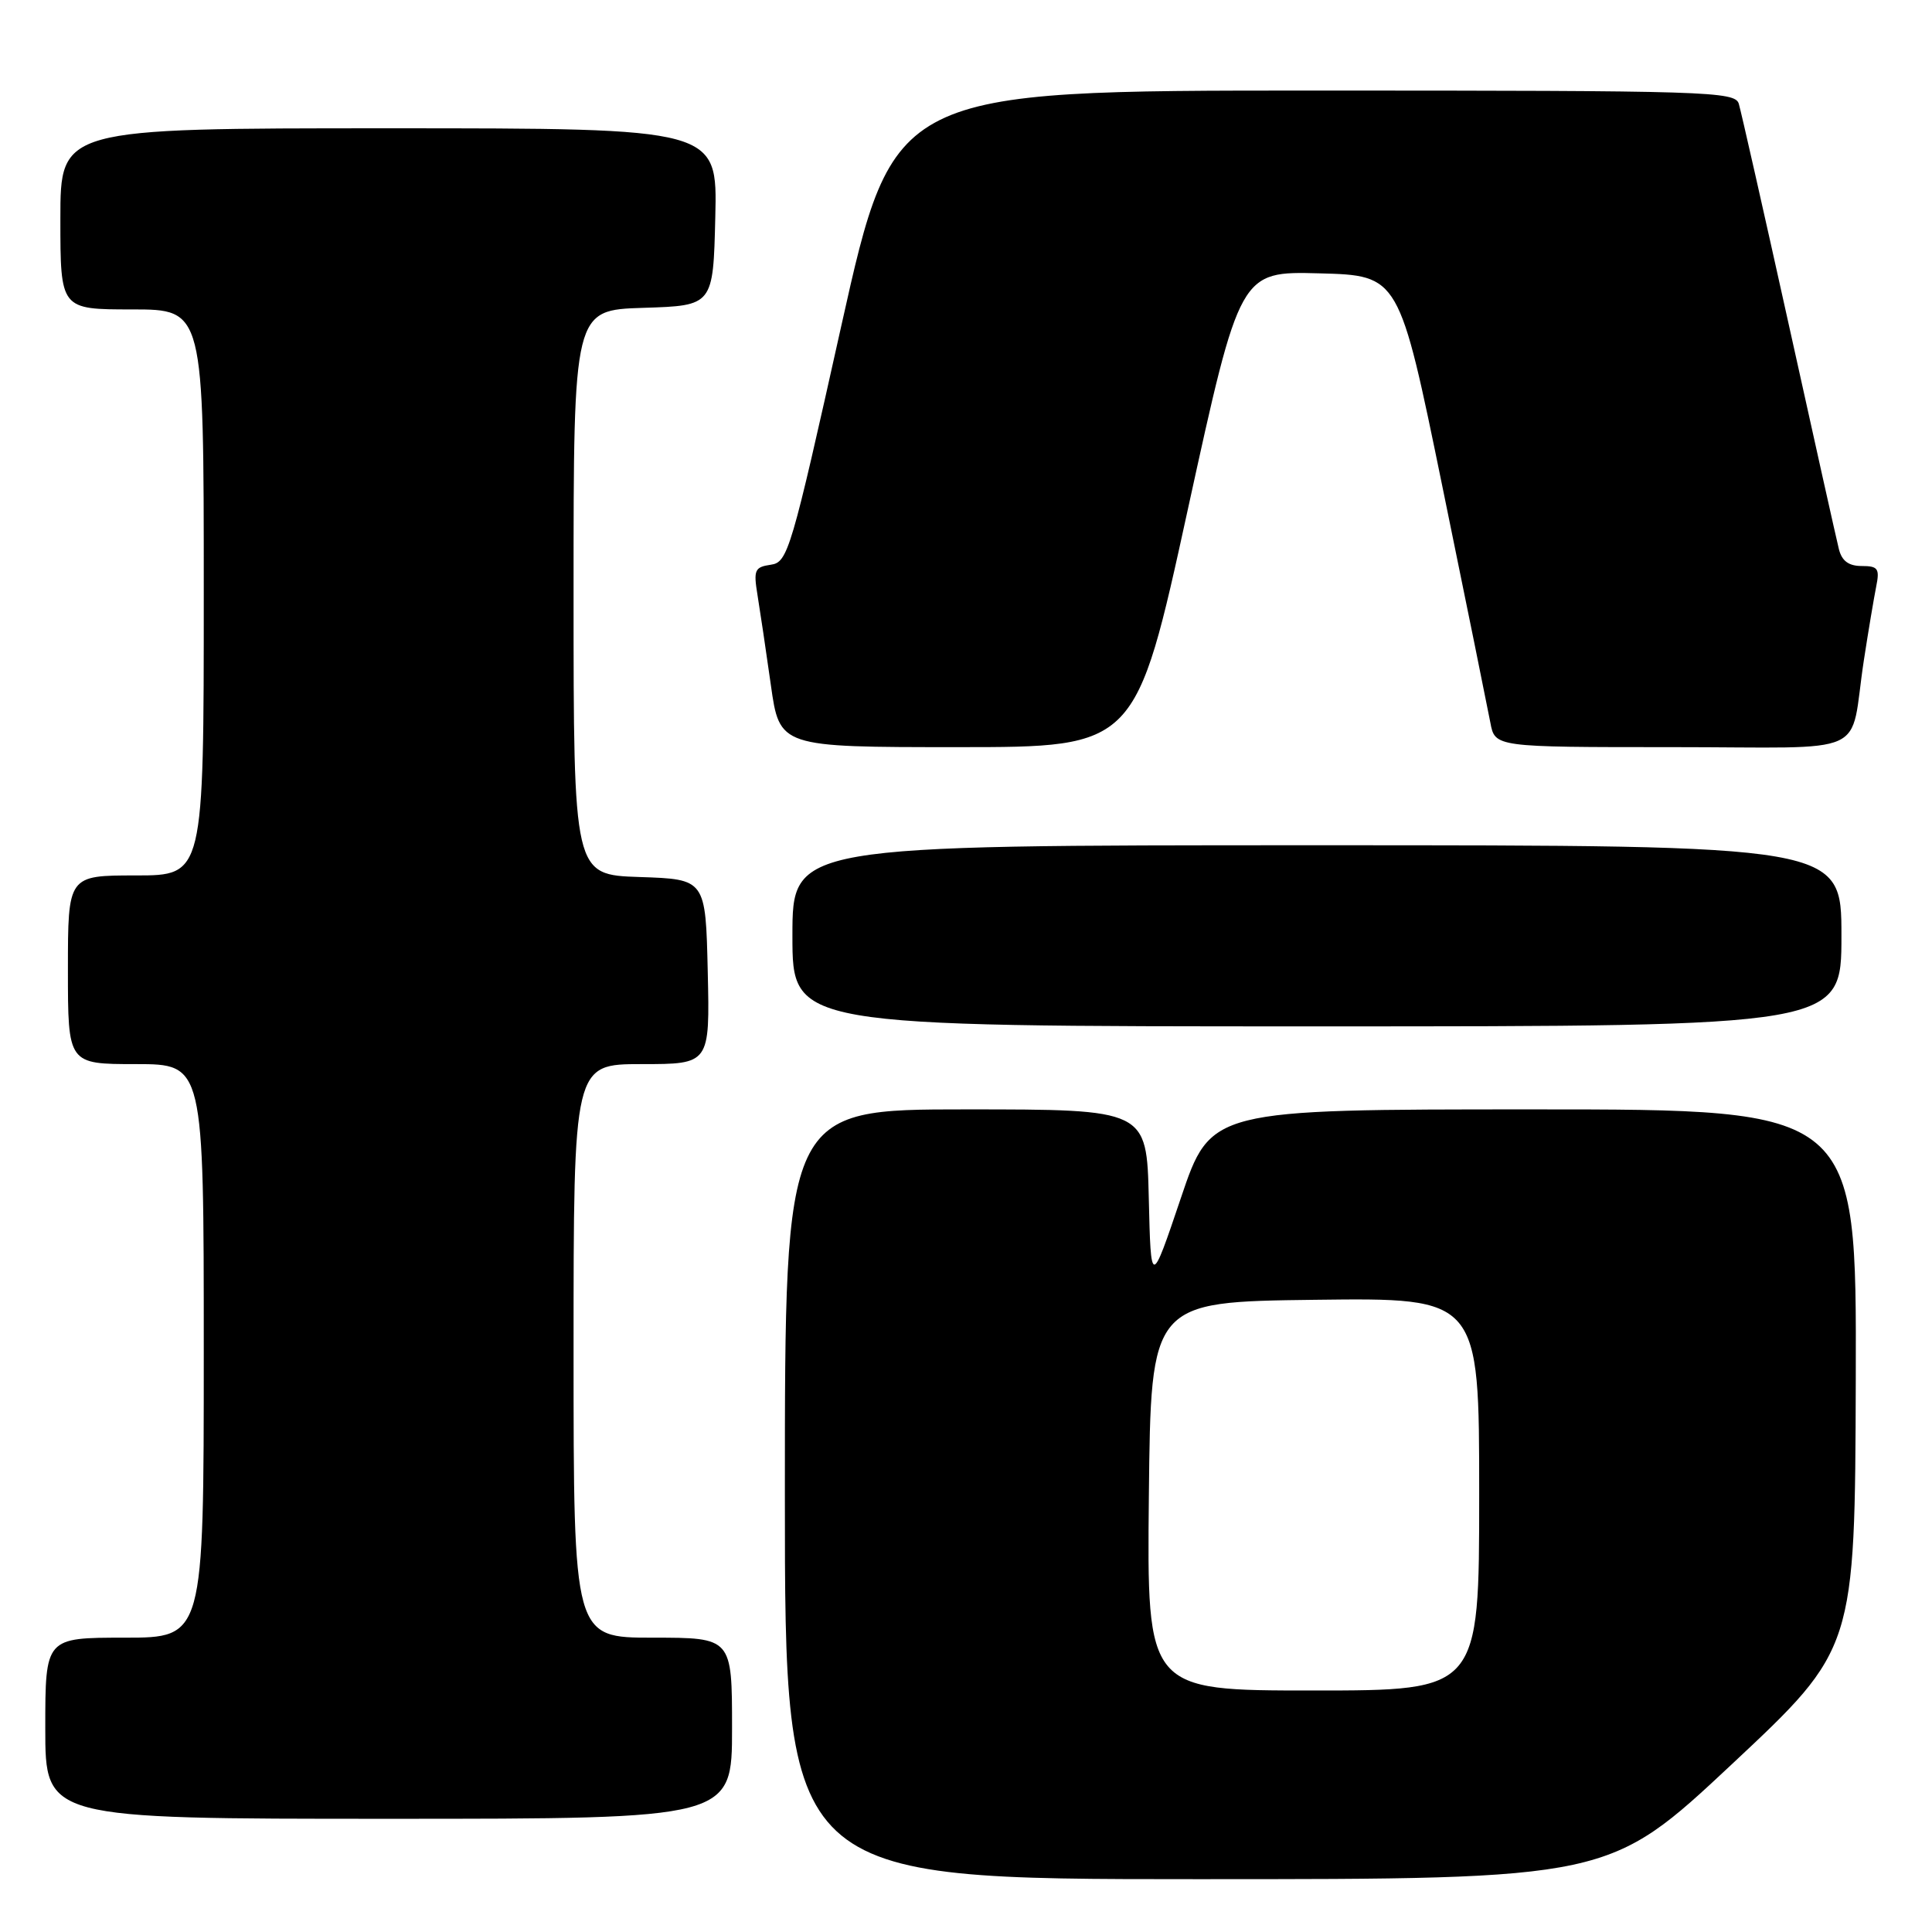 <?xml version="1.0" encoding="UTF-8" standalone="no"?>
<!DOCTYPE svg PUBLIC "-//W3C//DTD SVG 1.1//EN" "http://www.w3.org/Graphics/SVG/1.1/DTD/svg11.dtd" >
<svg xmlns="http://www.w3.org/2000/svg" xmlns:xlink="http://www.w3.org/1999/xlink" version="1.1" viewBox="0 0 256 256">
 <g >
 <path fill="currentColor"
d=" M 229.50 233.75 C 245.79 218.50 245.79 218.50 245.90 182.75 C 246.00 147.00 246.00 147.00 203.22 147.00 C 160.43 147.00 160.43 147.00 156.47 158.75 C 152.50 170.50 152.50 170.50 152.22 158.75 C 151.94 147.00 151.94 147.00 127.97 147.00 C 104.00 147.00 104.00 147.00 104.00 198.00 C 104.00 249.00 104.00 249.00 158.60 249.00 C 213.21 249.00 213.21 249.00 229.50 233.75 Z  M 97.00 229.00 C 97.00 217.00 97.00 217.00 86.50 217.00 C 76.00 217.00 76.00 217.00 76.00 179.00 C 76.00 141.00 76.00 141.00 85.03 141.00 C 94.06 141.00 94.06 141.00 93.78 128.75 C 93.50 116.50 93.50 116.50 84.75 116.21 C 76.00 115.92 76.00 115.92 76.00 78.50 C 76.00 41.08 76.00 41.08 85.25 40.79 C 94.50 40.50 94.50 40.50 94.78 28.75 C 95.06 17.00 95.06 17.00 51.53 17.00 C 8.00 17.00 8.00 17.00 8.00 29.00 C 8.00 41.00 8.00 41.00 17.50 41.00 C 27.00 41.00 27.00 41.00 27.00 78.50 C 27.00 116.00 27.00 116.00 18.00 116.00 C 9.00 116.00 9.00 116.00 9.00 128.50 C 9.00 141.00 9.00 141.00 18.00 141.00 C 27.00 141.00 27.00 141.00 27.00 179.00 C 27.00 217.00 27.00 217.00 16.50 217.00 C 6.00 217.00 6.00 217.00 6.00 229.00 C 6.00 241.00 6.00 241.00 51.50 241.00 C 97.00 241.00 97.00 241.00 97.00 229.00 Z  M 244.00 124.00 C 244.00 112.00 244.00 112.00 174.50 112.00 C 105.00 112.00 105.00 112.00 105.00 124.00 C 105.00 136.00 105.00 136.00 174.50 136.00 C 244.00 136.00 244.00 136.00 244.00 124.00 Z  M 157.40 67.47 C 164.30 35.94 164.30 35.94 174.84 36.22 C 185.39 36.50 185.39 36.50 191.13 64.50 C 194.29 79.90 197.14 93.96 197.48 95.75 C 198.09 99.00 198.09 99.00 221.53 99.00 C 248.39 99.00 244.97 100.55 246.97 87.50 C 247.56 83.65 248.30 79.26 248.60 77.75 C 249.09 75.34 248.85 75.00 246.69 75.00 C 244.96 75.00 244.05 74.33 243.66 72.75 C 243.35 71.51 240.36 58.12 237.02 43.00 C 233.67 27.88 230.69 14.71 230.40 13.75 C 229.90 12.11 226.34 12.00 174.15 12.00 C 118.43 12.00 118.43 12.00 111.46 43.25 C 104.83 73.02 104.39 74.52 102.13 74.83 C 100.00 75.14 99.83 75.53 100.37 78.83 C 100.70 80.85 101.50 86.21 102.14 90.75 C 103.30 99.00 103.30 99.00 126.91 99.00 C 150.51 99.00 150.51 99.00 157.40 67.47 Z  M 152.23 198.25 C 152.50 172.50 152.50 172.50 174.25 172.23 C 196.00 171.96 196.00 171.96 196.00 197.98 C 196.00 224.00 196.00 224.00 173.98 224.00 C 151.97 224.00 151.97 224.00 152.23 198.25 Z "/>
</g>
</svg>